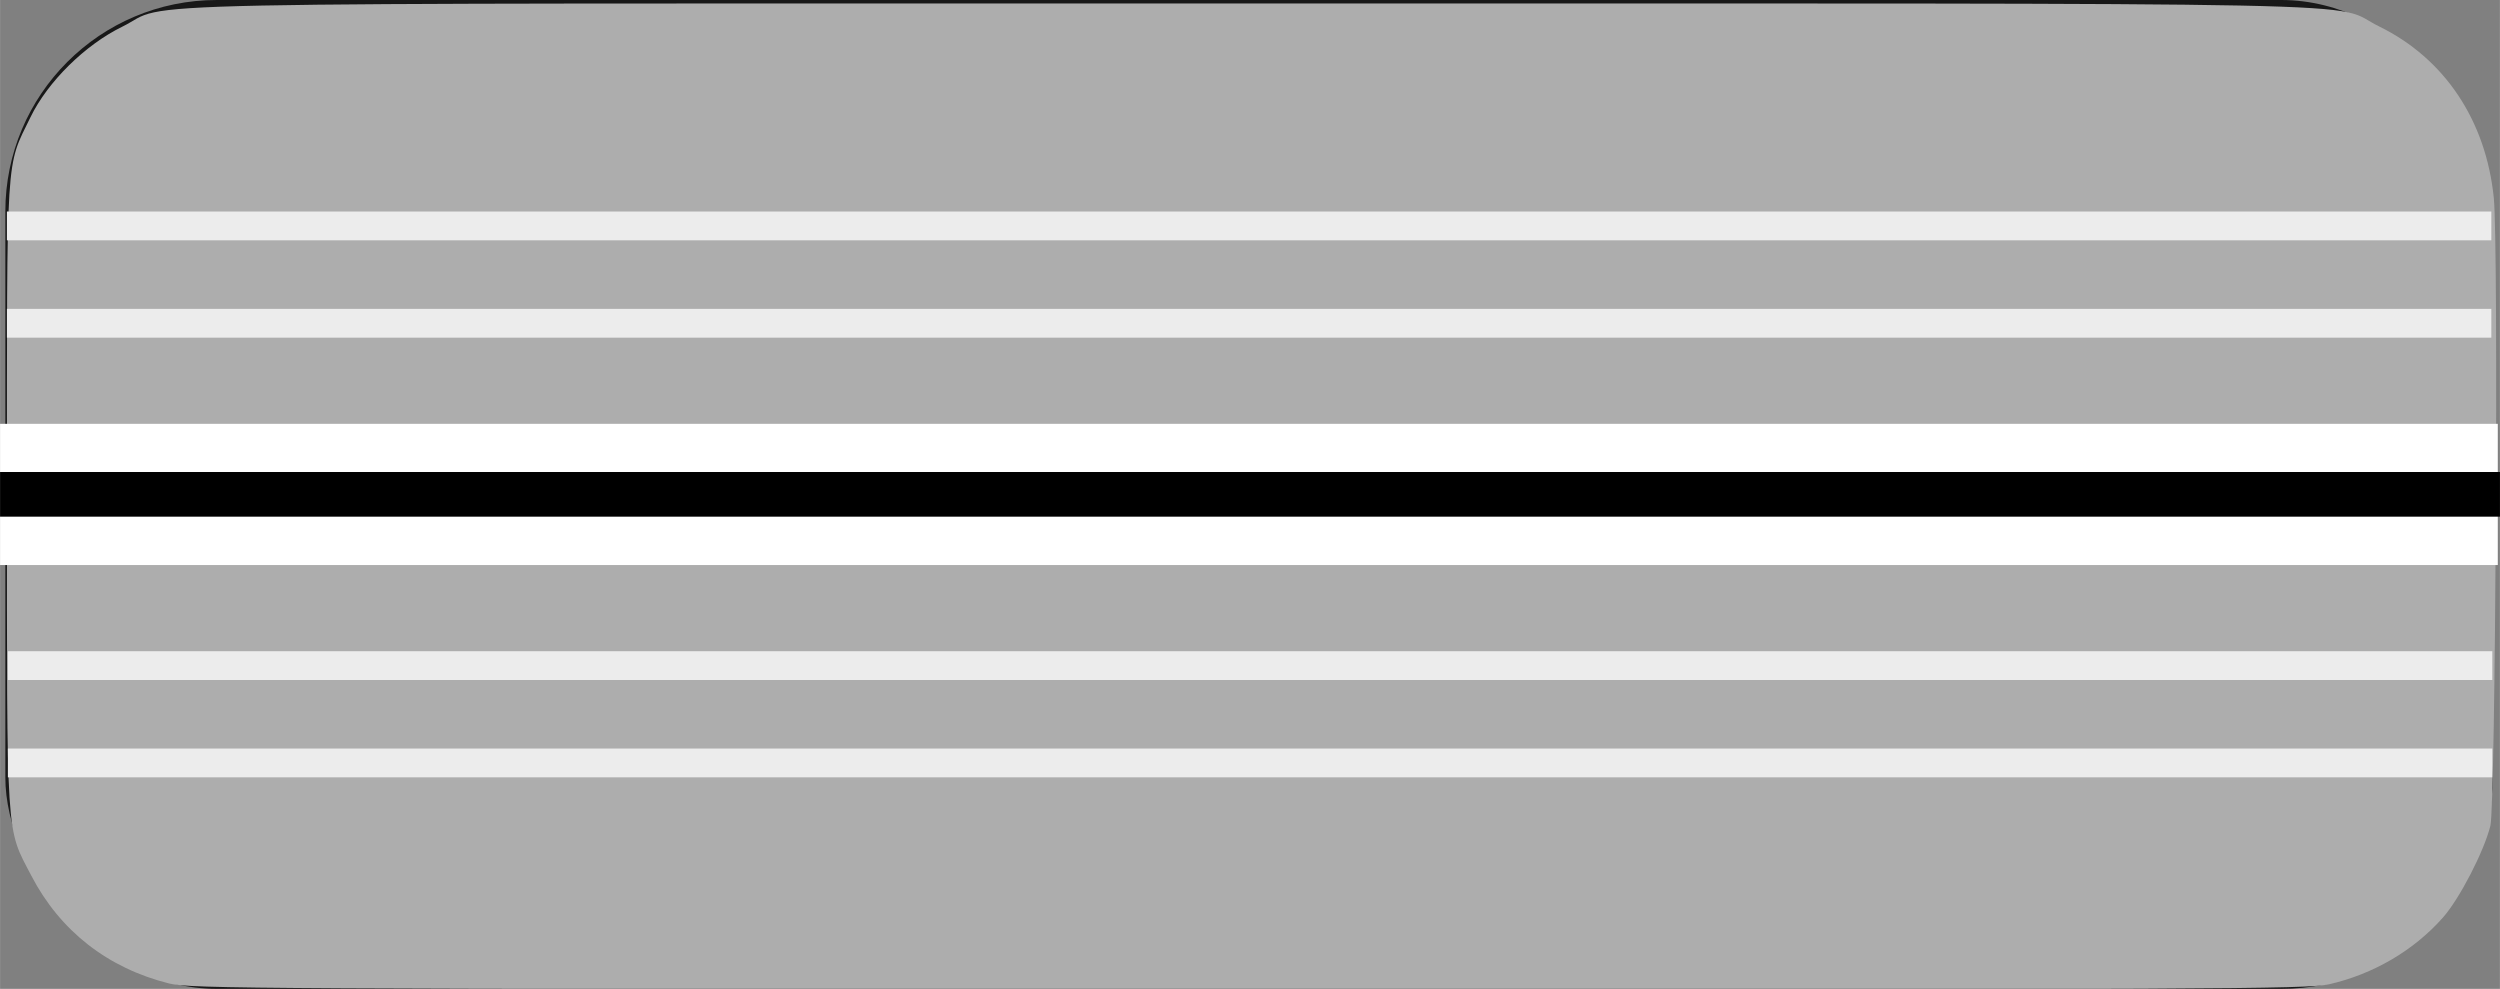 <?xml version="1.0" encoding="UTF-8" standalone="no"?>
<!-- Created with Inkscape (http://www.inkscape.org/) -->

<svg
   width="48.242"
   height="19.082"
   viewBox="0 0 12.764 5.049"
   version="1.1"
   id="svg1"
   sodipodi:docname="Slider_handle.svg"
   inkscape:version="1.2.1 (9c6d41e4, 2022-07-14)"
   xmlns:inkscape="http://www.inkscape.org/namespaces/inkscape"
   xmlns:sodipodi="http://sodipodi.sourceforge.net/DTD/sodipodi-0.dtd"
   xmlns="http://www.w3.org/2000/svg"
   xmlns:svg="http://www.w3.org/2000/svg">
  <rect x="0" y="0" width="12.764" height="5.049" fill="#808080" stroke="none"/>
  <sodipodi:namedview
     id="namedview13"
     pagecolor="#ffffff"
     bordercolor="#000000"
     borderopacity="0.25"
     inkscape:showpageshadow="2"
     inkscape:pageopacity="0.0"
     inkscape:pagecheckerboard="0"
     inkscape:deskcolor="#d1d1d1"
     showgrid="false"
     inkscape:zoom="10.614363"
     inkscape:cx="22.28113"
     inkscape:cy="13.990477"
     inkscape:window-width="1280"
     inkscape:window-height="747"
     inkscape:window-x="9"
     inkscape:window-y="25"
     inkscape:window-maximized="0"
     inkscape:current-layer="svg1" />
  <defs
     id="defs1" />
  <g
     id="layer1"
     transform="translate(0.027,-2.889)">
    <rect
       style="fill:#181818;fill-opacity:1;stroke:none;stroke-width:34.038;stroke-linecap:square"
       id="rect1"
       width="12.7"
       height="5.049"
       x="1.9073488e-07"
       y="2.889"
       ry="1.08" />
    <path
       style="fill:#adadad;stroke-width:0.062;fill-opacity:1"
       d="M 3.156,29.851 C 1.971,29.555 1.054,28.838 0.5,27.773 0.009,26.83 0.031,27.178 0.031,20.438 c 0,-6.714 -0.026,-6.292 0.455,-7.281 C 0.818,12.475 1.536,11.767 2.251,11.417 3.254,10.926 1.185,10.969 24,10.969 c 22.792,0 20.748,-0.042 21.736,0.442 1.261,0.617 2.06,1.813 2.21,3.306 0.092,0.922 0.033,11.697 -0.066,12.096 -0.123,0.494 -0.595,1.407 -0.913,1.766 -0.563,0.637 -1.344,1.094 -2.198,1.288 -0.411,0.093 -2.203,0.102 -20.812,0.097 C 4.806,29.96 3.568,29.953 3.156,29.851 Z"
       id="path181"
       transform="scale(0.265)" />
    <rect
       style="fill:#ffffff;stroke-width:0.22"
       id="rect304"
       width="12.753"
       height="0.721"
       x="-0.027"
       y="5.053" />
    <rect
       style="fill:#000000;stroke-width:0.265"
       id="rect573"
       width="12.764"
       height="0.228"
       x="-0.027"
       y="5.299" />
    <rect
       style="fill:#ececec;stroke-width:0.204"
       id="rect732"
       width="12.685"
       height="0.147"
       x="0.008"
       y="3.969" />
    <rect
       style="fill:#ececec;stroke-width:0.204"
       id="rect748"
       width="12.685"
       height="0.147"
       x="0.013"
       y="6.214" />
    <rect
       style="fill:#ececec;stroke-width:0.204"
       id="rect750"
       width="12.685"
       height="0.147"
       x="0.013"
       y="6.711" />
    <rect
       style="fill:#ececec;stroke-width:0.204"
       id="rect842"
       width="12.685"
       height="0.147"
       x="0.008"
       y="4.466" />
  </g>
</svg>
